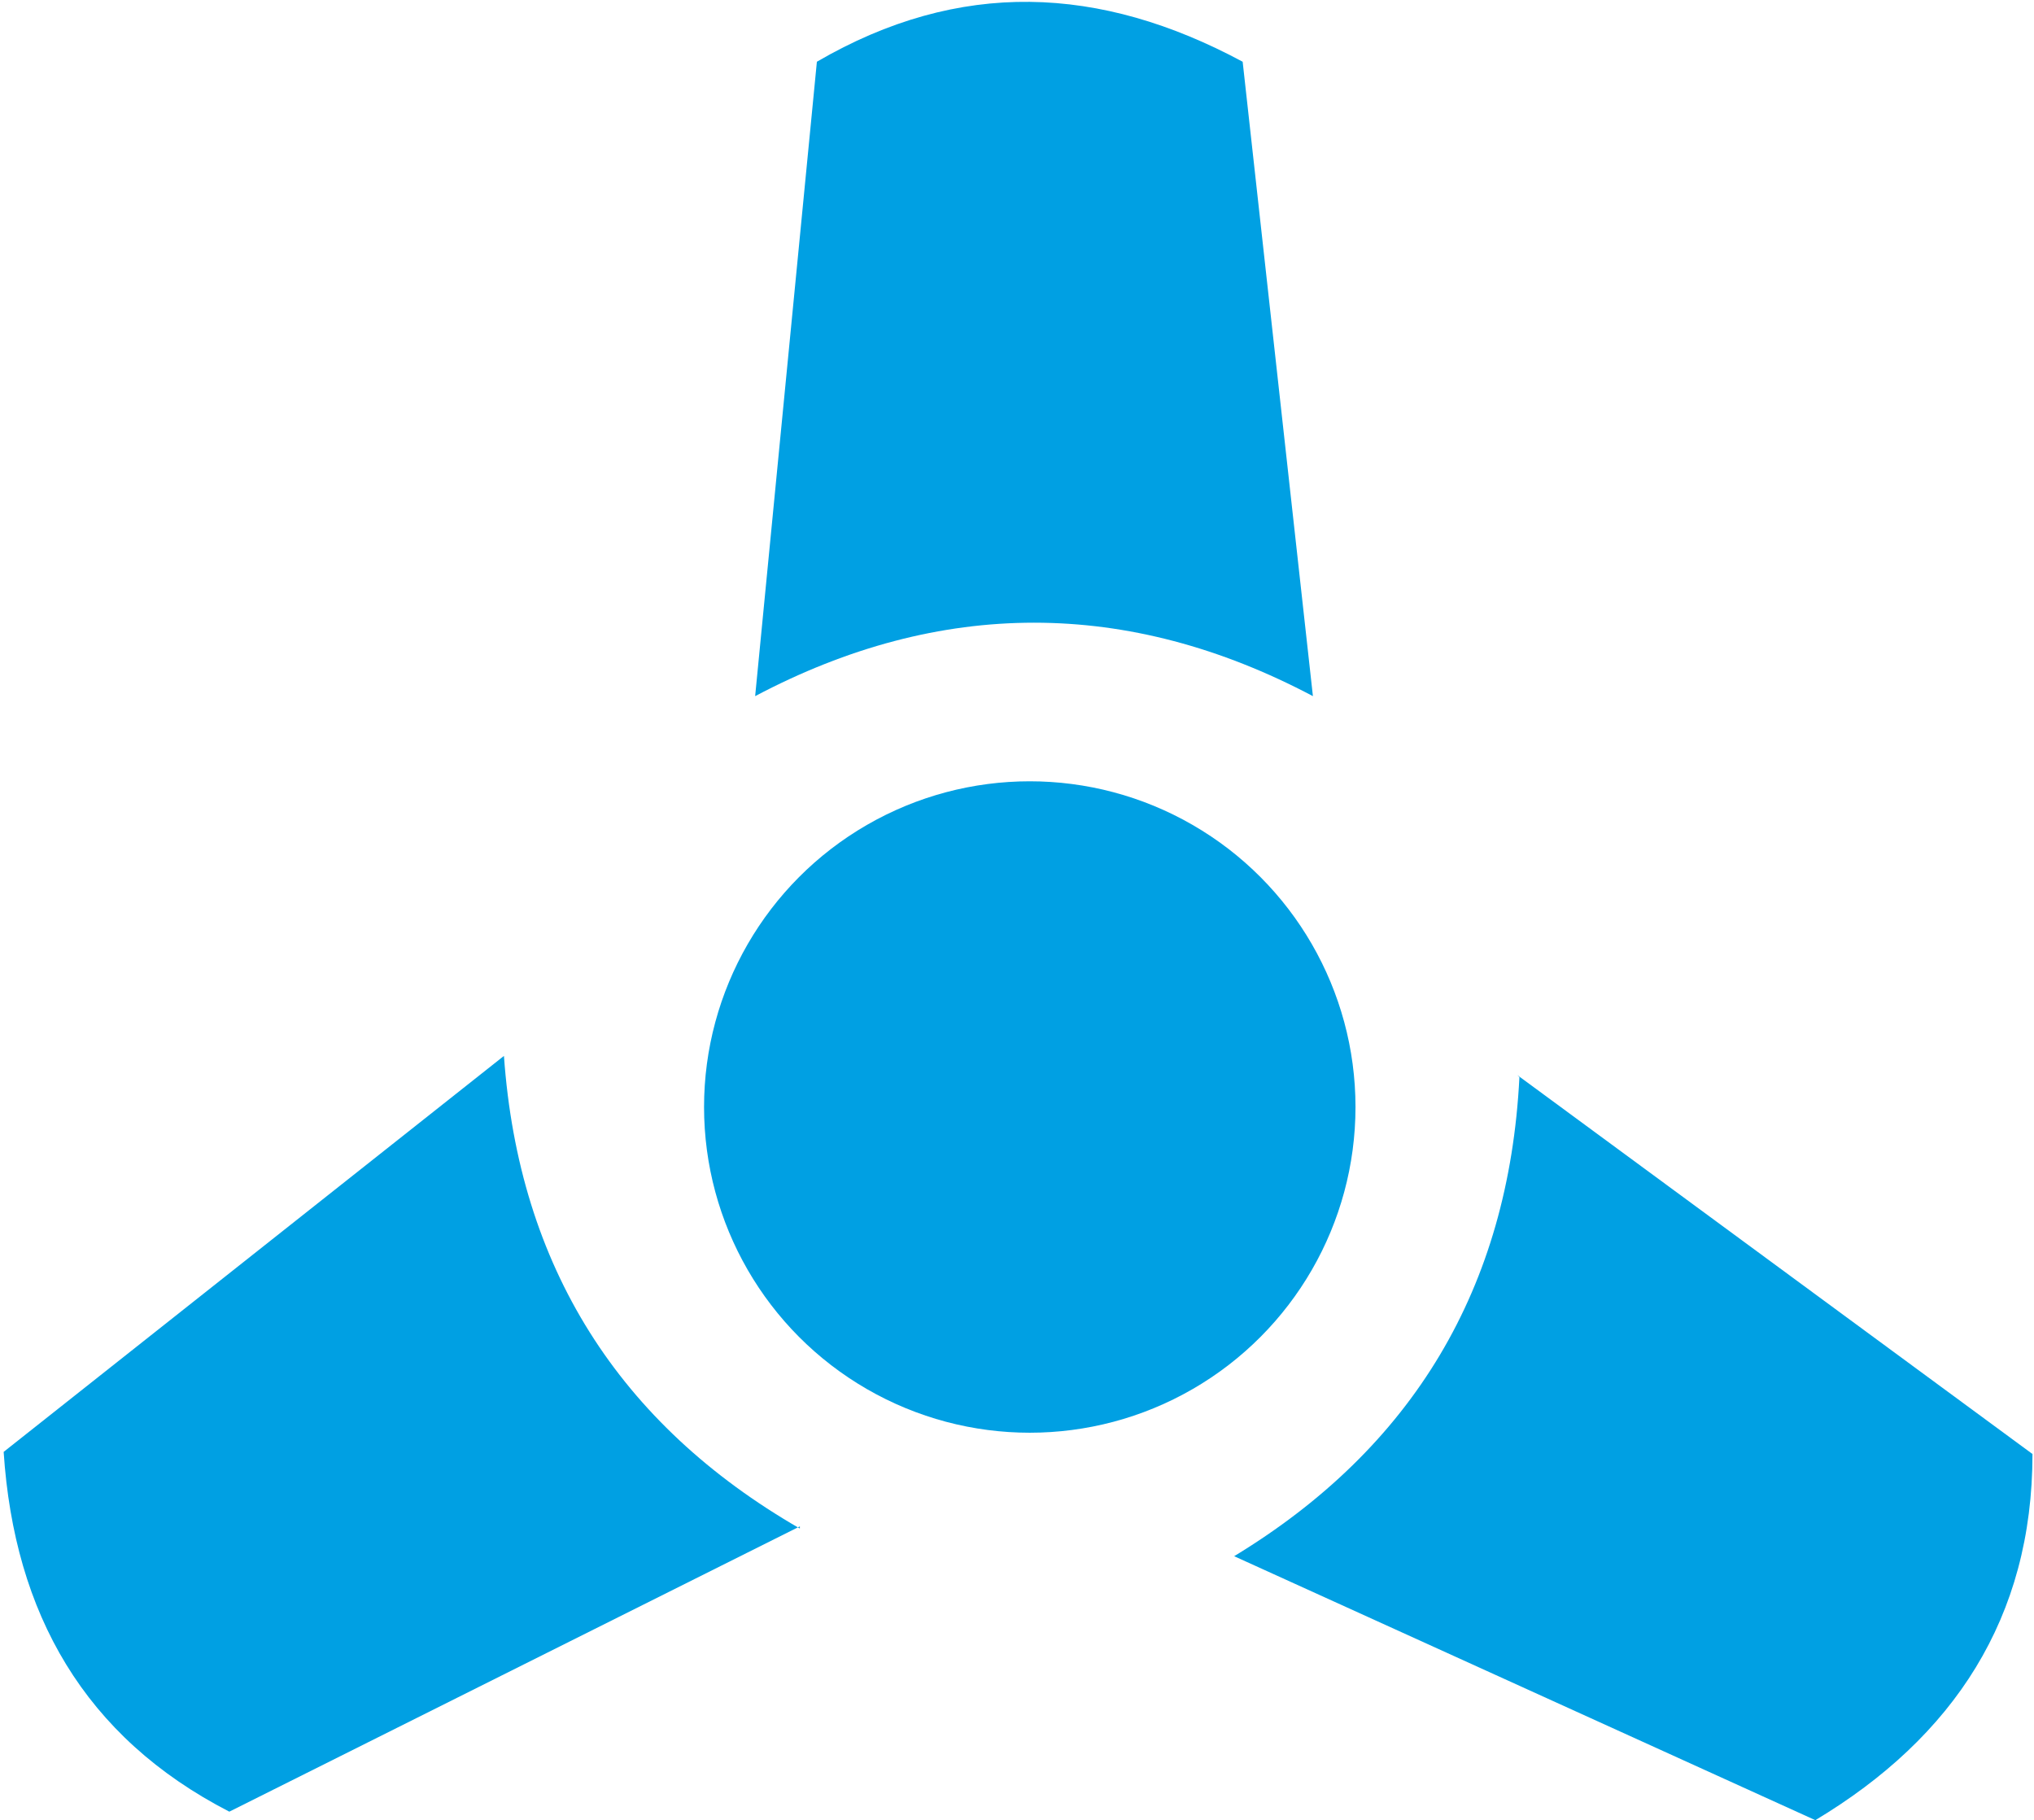 <?xml version="1.0" encoding="UTF-8"?>
<!DOCTYPE svg PUBLIC "-//W3C//DTD SVG 1.1//EN" "http://www.w3.org/Graphics/SVG/1.1/DTD/svg11.dtd">
<!-- Creator: CorelDRAW 2021 (64-Bit) -->
<svg xmlns="http://www.w3.org/2000/svg" xml:space="preserve" width="0.352in" height="0.315in" version="1.1" style="shape-rendering:geometricPrecision; text-rendering:geometricPrecision; image-rendering:optimizeQuality; fill-rule:evenodd; clip-rule:evenodd"
viewBox="0 0 9.54 8.55"
 xmlns:xlink="http://www.w3.org/1999/xlink"
 xmlns:xodm="http://www.corel.com/coreldraw/odm/2003">
 <defs>
  <style type="text/css">
   <![CDATA[
    .fil0 {fill:#00A0E3}
   ]]>
  </style>
 </defs>
 <g id="Layer_x0020_1">
  <g id="_1808359796304">
   <path class="fil0" d="M3.54 3.27c0.87,-0.46 1.75,-0.46 2.62,0l-0.33 -2.98c-0.67,-0.36 -1.33,-0.39 -2,0l-0.29 2.98z"/>
   <path class="fil0" d="M7.13 5.06c-0.05,0.99 -0.5,1.74 -1.34,2.25l2.73 1.24c0.65,-0.39 1.02,-0.95 1.02,-1.72l-2.42 -1.78z"/>
   <path class="fil0" d="M3.75 7.18c-0.85,-0.49 -1.32,-1.23 -1.39,-2.22l-2.35 1.86c0.05,0.76 0.38,1.34 1.06,1.69l2.68 -1.34z"/>
   <circle class="fil0" cx="4.83" cy="5.2" r="1.53"/>
  </g>
 </g>
</svg>
